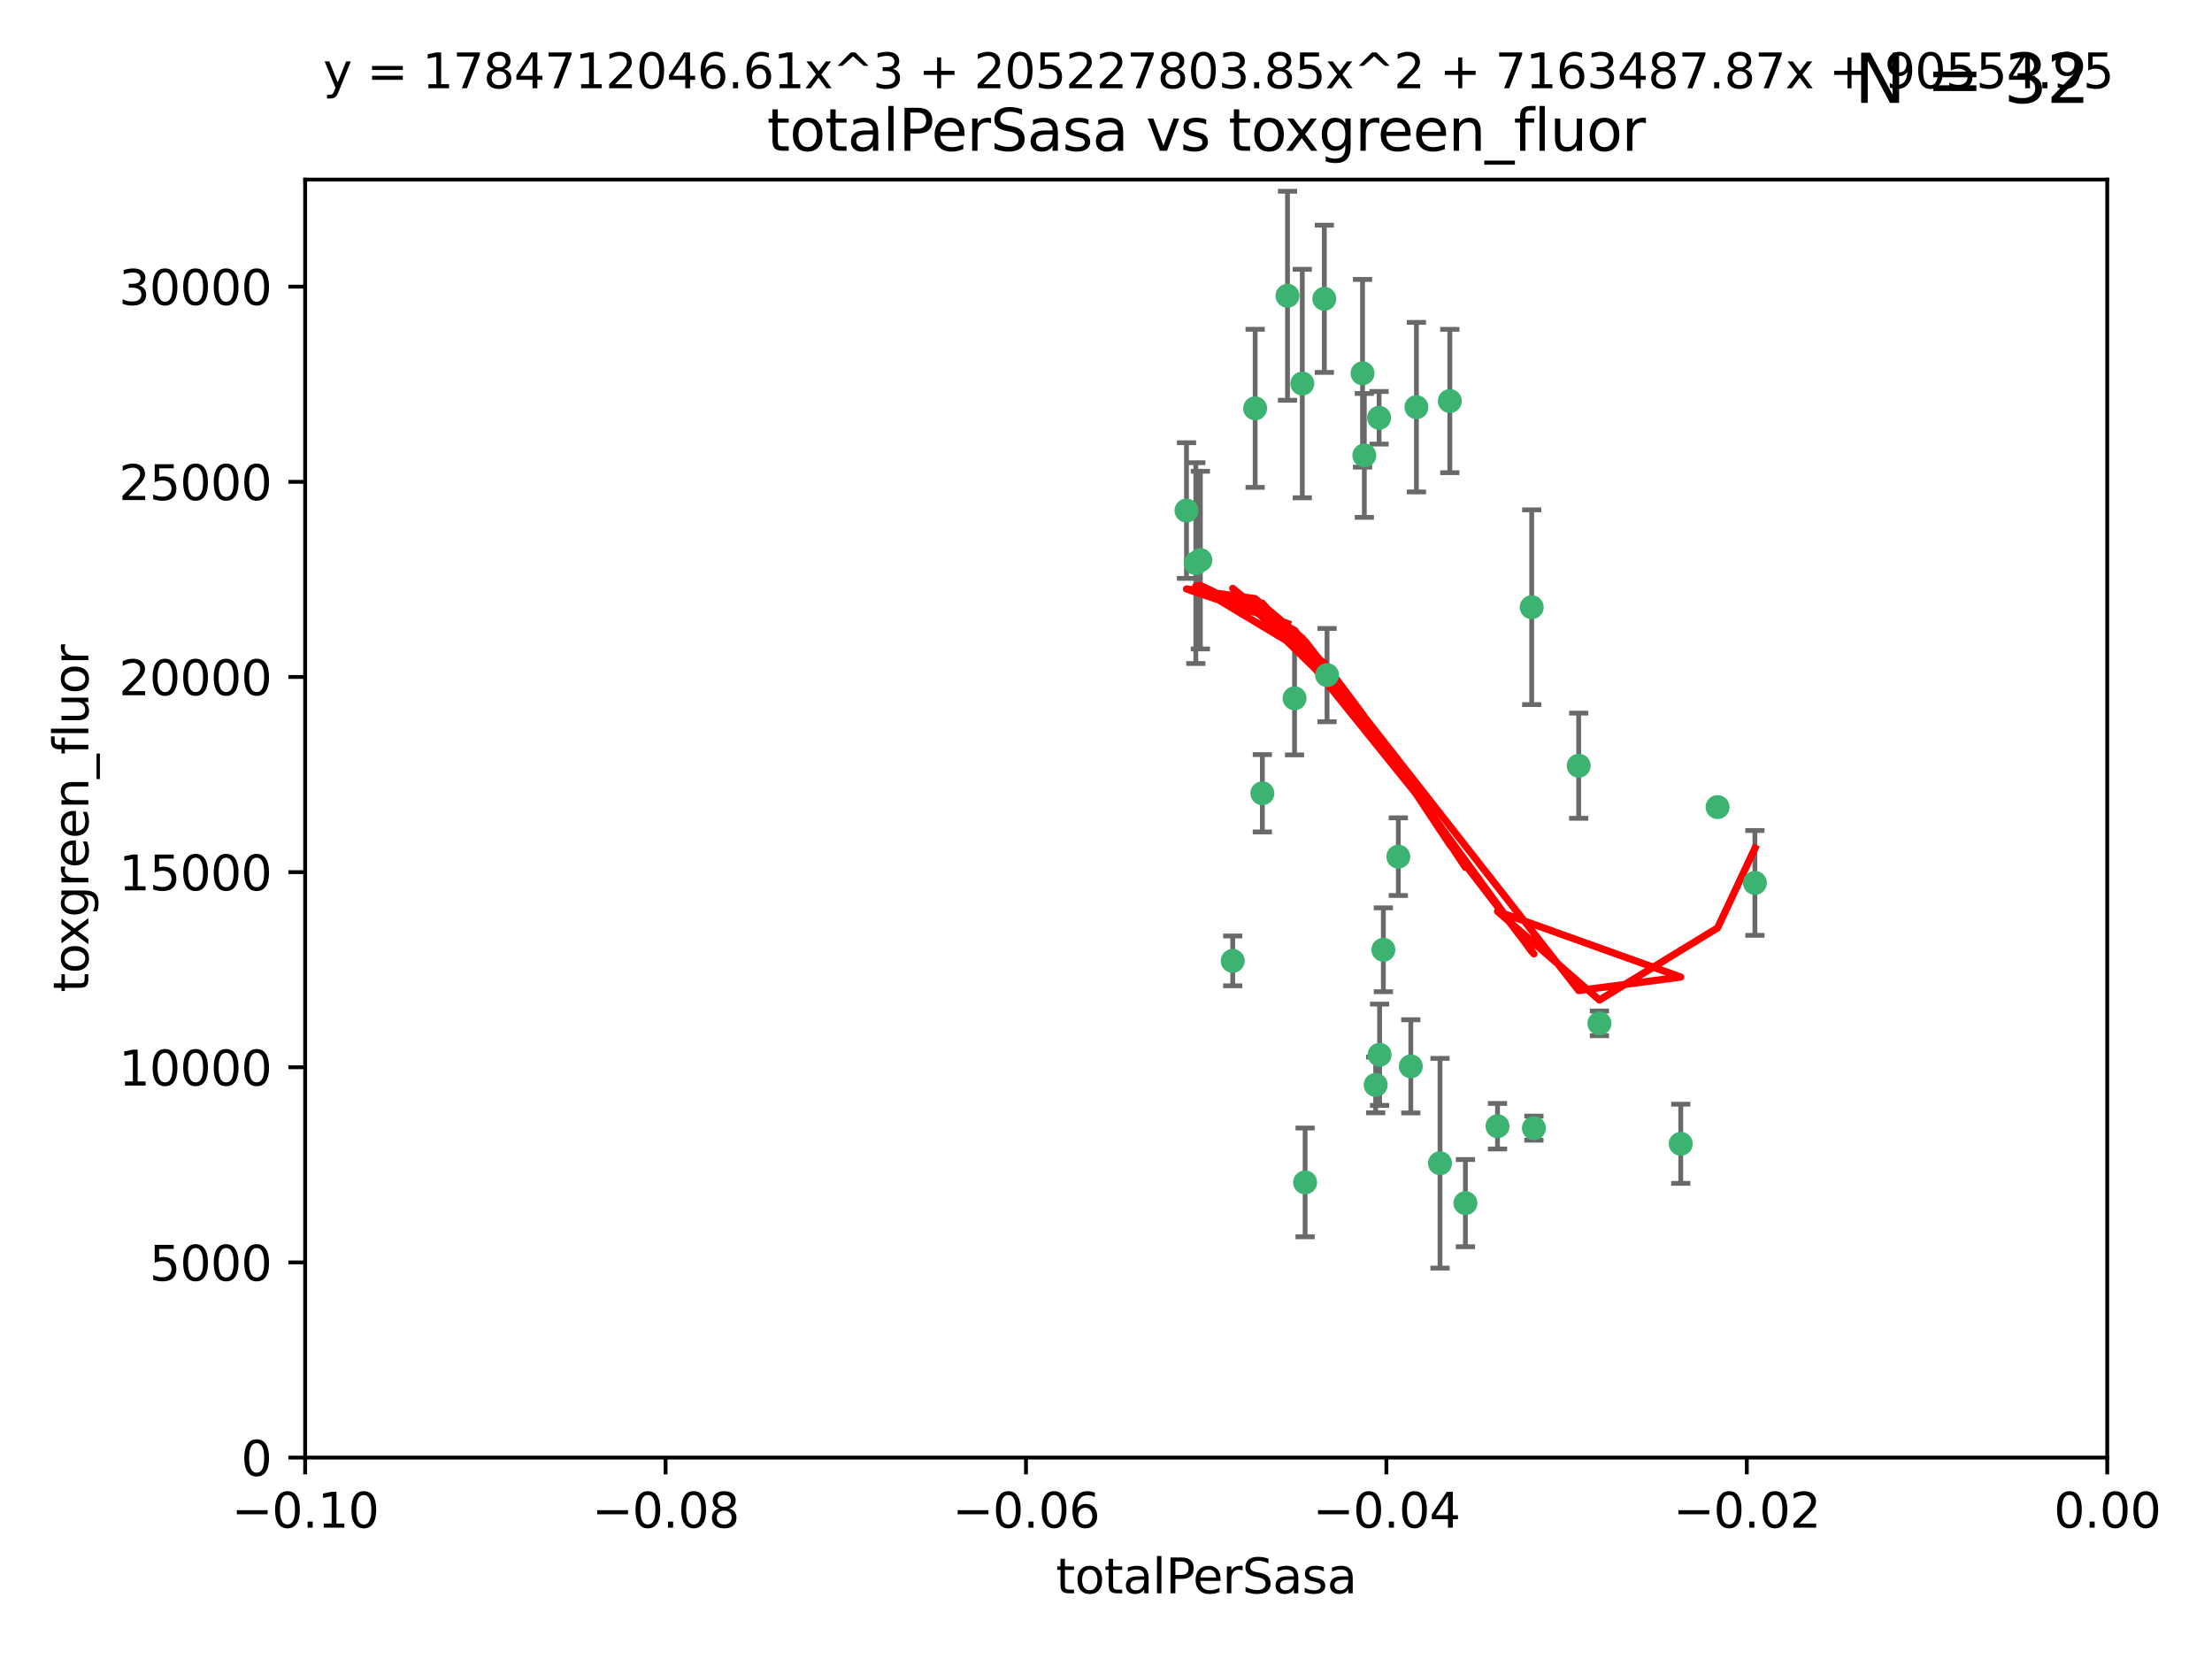 <?xml version="1.0" encoding="utf-8" standalone="no"?>
<!DOCTYPE svg PUBLIC "-//W3C//DTD SVG 1.1//EN"
  "http://www.w3.org/Graphics/SVG/1.1/DTD/svg11.dtd">
<svg xmlns:xlink="http://www.w3.org/1999/xlink" width="460.8pt" height="345.6pt" viewBox="0 0 460.8 345.6" xmlns="http://www.w3.org/2000/svg" version="1.1">
 <defs>
  <style type="text/css">*{stroke-linejoin: round; stroke-linecap: butt}</style>
 </defs>
 <g id="figure_1">
  <g id="patch_1">
   <path d="M 0 345.6 
L 460.8 345.6 
L 460.8 0 
L 0 0 
z
" style="fill: #ffffff"/>
  </g>
  <g id="axes_1">
   <g id="patch_2">
    <path d="M 63.571 303.64 
L 438.975 303.64 
L 438.975 37.411 
L 63.571 37.411 
z
" style="fill: #ffffff"/>
   </g>
   <g id="PathCollection_1">
    <defs>
     <path id="mb94753a173" d="M 0 1.118 
C 0.297 1.118 0.581 1 0.791 0.791 
C 1 0.581 1.118 0.297 1.118 0 
C 1.118 -0.297 1 -0.581 0.791 -0.791 
C 0.581 -1 0.297 -1.118 0 -1.118 
C -0.297 -1.118 -0.581 -1 -0.791 -0.791 
C -1 -0.581 -1.118 -0.297 -1.118 0 
C -1.118 0.297 -1 0.581 -0.791 0.791 
C -0.581 1 -0.297 1.118 0 1.118 
z
" style="stroke: #3cb371"/>
    </defs>
    <g clip-path="url(#pbdf2eff2fc)">
     <use xlink:href="#mb94753a173" x="268.211" y="61.614" style="fill: #3cb371; stroke: #3cb371"/>
     <use xlink:href="#mb94753a173" x="247.169" y="106.358" style="fill: #3cb371; stroke: #3cb371"/>
     <use xlink:href="#mb94753a173" x="261.471" y="85.062" style="fill: #3cb371; stroke: #3cb371"/>
     <use xlink:href="#mb94753a173" x="271.293" y="79.9" style="fill: #3cb371; stroke: #3cb371"/>
     <use xlink:href="#mb94753a173" x="287.291" y="87.031" style="fill: #3cb371; stroke: #3cb371"/>
     <use xlink:href="#mb94753a173" x="269.679" y="145.468" style="fill: #3cb371; stroke: #3cb371"/>
     <use xlink:href="#mb94753a173" x="250.06" y="116.682" style="fill: #3cb371; stroke: #3cb371"/>
     <use xlink:href="#mb94753a173" x="249.114" y="117.306" style="fill: #3cb371; stroke: #3cb371"/>
     <use xlink:href="#mb94753a173" x="275.882" y="62.244" style="fill: #3cb371; stroke: #3cb371"/>
     <use xlink:href="#mb94753a173" x="256.797" y="200.168" style="fill: #3cb371; stroke: #3cb371"/>
     <use xlink:href="#mb94753a173" x="284.216" y="94.872" style="fill: #3cb371; stroke: #3cb371"/>
     <use xlink:href="#mb94753a173" x="276.45" y="140.634" style="fill: #3cb371; stroke: #3cb371"/>
     <use xlink:href="#mb94753a173" x="283.843" y="77.763" style="fill: #3cb371; stroke: #3cb371"/>
     <use xlink:href="#mb94753a173" x="262.972" y="165.251" style="fill: #3cb371; stroke: #3cb371"/>
     <use xlink:href="#mb94753a173" x="295.068" y="84.817" style="fill: #3cb371; stroke: #3cb371"/>
     <use xlink:href="#mb94753a173" x="287.396" y="219.726" style="fill: #3cb371; stroke: #3cb371"/>
     <use xlink:href="#mb94753a173" x="302.023" y="83.54" style="fill: #3cb371; stroke: #3cb371"/>
     <use xlink:href="#mb94753a173" x="319.539" y="235.012" style="fill: #3cb371; stroke: #3cb371"/>
     <use xlink:href="#mb94753a173" x="299.98" y="242.324" style="fill: #3cb371; stroke: #3cb371"/>
     <use xlink:href="#mb94753a173" x="286.58" y="226.007" style="fill: #3cb371; stroke: #3cb371"/>
     <use xlink:href="#mb94753a173" x="288.179" y="197.854" style="fill: #3cb371; stroke: #3cb371"/>
     <use xlink:href="#mb94753a173" x="305.272" y="250.635" style="fill: #3cb371; stroke: #3cb371"/>
     <use xlink:href="#mb94753a173" x="291.296" y="178.461" style="fill: #3cb371; stroke: #3cb371"/>
     <use xlink:href="#mb94753a173" x="293.898" y="222.137" style="fill: #3cb371; stroke: #3cb371"/>
     <use xlink:href="#mb94753a173" x="319.083" y="126.494" style="fill: #3cb371; stroke: #3cb371"/>
     <use xlink:href="#mb94753a173" x="271.88" y="246.318" style="fill: #3cb371; stroke: #3cb371"/>
     <use xlink:href="#mb94753a173" x="328.873" y="159.514" style="fill: #3cb371; stroke: #3cb371"/>
     <use xlink:href="#mb94753a173" x="350.131" y="238.271" style="fill: #3cb371; stroke: #3cb371"/>
     <use xlink:href="#mb94753a173" x="311.961" y="234.61" style="fill: #3cb371; stroke: #3cb371"/>
     <use xlink:href="#mb94753a173" x="333.19" y="213.19" style="fill: #3cb371; stroke: #3cb371"/>
     <use xlink:href="#mb94753a173" x="357.802" y="168.134" style="fill: #3cb371; stroke: #3cb371"/>
     <use xlink:href="#mb94753a173" x="365.579" y="183.926" style="fill: #3cb371; stroke: #3cb371"/>
    </g>
   </g>
   <g id="matplotlib.axis_1">
    <g id="xtick_1">
     <g id="line2d_1">
      <defs>
       <path id="m5f854ae707" d="M 0 0 
L 0 3.5 
" style="stroke: #000000; stroke-width: 0.8"/>
      </defs>
      <g>
       <use xlink:href="#m5f854ae707" x="63.571" y="303.64" style="stroke: #000000; stroke-width: 0.8"/>
      </g>
     </g>
     <g id="text_1">
      <!-- −0.10 -->
      <g transform="translate(48.249 318.238)scale(0.1 -0.1)">
       <defs>
        <path id="DejaVuSans-2212" d="M 678 2272 
L 4684 2272 
L 4684 1741 
L 678 1741 
L 678 2272 
z
" transform="scale(0.016)"/>
        <path id="DejaVuSans-30" d="M 2034 4250 
Q 1547 4250 1301 3770 
Q 1056 3291 1056 2328 
Q 1056 1369 1301 889 
Q 1547 409 2034 409 
Q 2525 409 2770 889 
Q 3016 1369 3016 2328 
Q 3016 3291 2770 3770 
Q 2525 4250 2034 4250 
z
M 2034 4750 
Q 2819 4750 3233 4129 
Q 3647 3509 3647 2328 
Q 3647 1150 3233 529 
Q 2819 -91 2034 -91 
Q 1250 -91 836 529 
Q 422 1150 422 2328 
Q 422 3509 836 4129 
Q 1250 4750 2034 4750 
z
" transform="scale(0.016)"/>
        <path id="DejaVuSans-2e" d="M 684 794 
L 1344 794 
L 1344 0 
L 684 0 
L 684 794 
z
" transform="scale(0.016)"/>
        <path id="DejaVuSans-31" d="M 794 531 
L 1825 531 
L 1825 4091 
L 703 3866 
L 703 4441 
L 1819 4666 
L 2450 4666 
L 2450 531 
L 3481 531 
L 3481 0 
L 794 0 
L 794 531 
z
" transform="scale(0.016)"/>
       </defs>
       <use xlink:href="#DejaVuSans-2212"/>
       <use xlink:href="#DejaVuSans-30" x="83.789"/>
       <use xlink:href="#DejaVuSans-2e" x="147.412"/>
       <use xlink:href="#DejaVuSans-31" x="179.199"/>
       <use xlink:href="#DejaVuSans-30" x="242.822"/>
      </g>
     </g>
    </g>
    <g id="xtick_2">
     <g id="line2d_2">
      <g>
       <use xlink:href="#m5f854ae707" x="138.652" y="303.64" style="stroke: #000000; stroke-width: 0.8"/>
      </g>
     </g>
     <g id="text_2">
      <!-- −0.08 -->
      <g transform="translate(123.329 318.238)scale(0.1 -0.1)">
       <defs>
        <path id="DejaVuSans-38" d="M 2034 2216 
Q 1584 2216 1326 1975 
Q 1069 1734 1069 1313 
Q 1069 891 1326 650 
Q 1584 409 2034 409 
Q 2484 409 2743 651 
Q 3003 894 3003 1313 
Q 3003 1734 2745 1975 
Q 2488 2216 2034 2216 
z
M 1403 2484 
Q 997 2584 770 2862 
Q 544 3141 544 3541 
Q 544 4100 942 4425 
Q 1341 4750 2034 4750 
Q 2731 4750 3128 4425 
Q 3525 4100 3525 3541 
Q 3525 3141 3298 2862 
Q 3072 2584 2669 2484 
Q 3125 2378 3379 2068 
Q 3634 1759 3634 1313 
Q 3634 634 3220 271 
Q 2806 -91 2034 -91 
Q 1263 -91 848 271 
Q 434 634 434 1313 
Q 434 1759 690 2068 
Q 947 2378 1403 2484 
z
M 1172 3481 
Q 1172 3119 1398 2916 
Q 1625 2713 2034 2713 
Q 2441 2713 2670 2916 
Q 2900 3119 2900 3481 
Q 2900 3844 2670 4047 
Q 2441 4250 2034 4250 
Q 1625 4250 1398 4047 
Q 1172 3844 1172 3481 
z
" transform="scale(0.016)"/>
       </defs>
       <use xlink:href="#DejaVuSans-2212"/>
       <use xlink:href="#DejaVuSans-30" x="83.789"/>
       <use xlink:href="#DejaVuSans-2e" x="147.412"/>
       <use xlink:href="#DejaVuSans-30" x="179.199"/>
       <use xlink:href="#DejaVuSans-38" x="242.822"/>
      </g>
     </g>
    </g>
    <g id="xtick_3">
     <g id="line2d_3">
      <g>
       <use xlink:href="#m5f854ae707" x="213.733" y="303.64" style="stroke: #000000; stroke-width: 0.8"/>
      </g>
     </g>
     <g id="text_3">
      <!-- −0.06 -->
      <g transform="translate(198.41 318.238)scale(0.1 -0.1)">
       <defs>
        <path id="DejaVuSans-36" d="M 2113 2584 
Q 1688 2584 1439 2293 
Q 1191 2003 1191 1497 
Q 1191 994 1439 701 
Q 1688 409 2113 409 
Q 2538 409 2786 701 
Q 3034 994 3034 1497 
Q 3034 2003 2786 2293 
Q 2538 2584 2113 2584 
z
M 3366 4563 
L 3366 3988 
Q 3128 4100 2886 4159 
Q 2644 4219 2406 4219 
Q 1781 4219 1451 3797 
Q 1122 3375 1075 2522 
Q 1259 2794 1537 2939 
Q 1816 3084 2150 3084 
Q 2853 3084 3261 2657 
Q 3669 2231 3669 1497 
Q 3669 778 3244 343 
Q 2819 -91 2113 -91 
Q 1303 -91 875 529 
Q 447 1150 447 2328 
Q 447 3434 972 4092 
Q 1497 4750 2381 4750 
Q 2619 4750 2861 4703 
Q 3103 4656 3366 4563 
z
" transform="scale(0.016)"/>
       </defs>
       <use xlink:href="#DejaVuSans-2212"/>
       <use xlink:href="#DejaVuSans-30" x="83.789"/>
       <use xlink:href="#DejaVuSans-2e" x="147.412"/>
       <use xlink:href="#DejaVuSans-30" x="179.199"/>
       <use xlink:href="#DejaVuSans-36" x="242.822"/>
      </g>
     </g>
    </g>
    <g id="xtick_4">
     <g id="line2d_4">
      <g>
       <use xlink:href="#m5f854ae707" x="288.813" y="303.64" style="stroke: #000000; stroke-width: 0.8"/>
      </g>
     </g>
     <g id="text_4">
      <!-- −0.04 -->
      <g transform="translate(273.491 318.238)scale(0.1 -0.1)">
       <defs>
        <path id="DejaVuSans-34" d="M 2419 4116 
L 825 1625 
L 2419 1625 
L 2419 4116 
z
M 2253 4666 
L 3047 4666 
L 3047 1625 
L 3713 1625 
L 3713 1100 
L 3047 1100 
L 3047 0 
L 2419 0 
L 2419 1100 
L 313 1100 
L 313 1709 
L 2253 4666 
z
" transform="scale(0.016)"/>
       </defs>
       <use xlink:href="#DejaVuSans-2212"/>
       <use xlink:href="#DejaVuSans-30" x="83.789"/>
       <use xlink:href="#DejaVuSans-2e" x="147.412"/>
       <use xlink:href="#DejaVuSans-30" x="179.199"/>
       <use xlink:href="#DejaVuSans-34" x="242.822"/>
      </g>
     </g>
    </g>
    <g id="xtick_5">
     <g id="line2d_5">
      <g>
       <use xlink:href="#m5f854ae707" x="363.894" y="303.64" style="stroke: #000000; stroke-width: 0.8"/>
      </g>
     </g>
     <g id="text_5">
      <!-- −0.02 -->
      <g transform="translate(348.572 318.238)scale(0.1 -0.1)">
       <defs>
        <path id="DejaVuSans-32" d="M 1228 531 
L 3431 531 
L 3431 0 
L 469 0 
L 469 531 
Q 828 903 1448 1529 
Q 2069 2156 2228 2338 
Q 2531 2678 2651 2914 
Q 2772 3150 2772 3378 
Q 2772 3750 2511 3984 
Q 2250 4219 1831 4219 
Q 1534 4219 1204 4116 
Q 875 4013 500 3803 
L 500 4441 
Q 881 4594 1212 4672 
Q 1544 4750 1819 4750 
Q 2544 4750 2975 4387 
Q 3406 4025 3406 3419 
Q 3406 3131 3298 2873 
Q 3191 2616 2906 2266 
Q 2828 2175 2409 1742 
Q 1991 1309 1228 531 
z
" transform="scale(0.016)"/>
       </defs>
       <use xlink:href="#DejaVuSans-2212"/>
       <use xlink:href="#DejaVuSans-30" x="83.789"/>
       <use xlink:href="#DejaVuSans-2e" x="147.412"/>
       <use xlink:href="#DejaVuSans-30" x="179.199"/>
       <use xlink:href="#DejaVuSans-32" x="242.822"/>
      </g>
     </g>
    </g>
    <g id="xtick_6">
     <g id="line2d_6">
      <g>
       <use xlink:href="#m5f854ae707" x="438.975" y="303.64" style="stroke: #000000; stroke-width: 0.8"/>
      </g>
     </g>
     <g id="text_6">
      <!-- 0.00 -->
      <g transform="translate(427.842 318.238)scale(0.1 -0.1)">
       <use xlink:href="#DejaVuSans-30"/>
       <use xlink:href="#DejaVuSans-2e" x="63.623"/>
       <use xlink:href="#DejaVuSans-30" x="95.41"/>
       <use xlink:href="#DejaVuSans-30" x="159.033"/>
      </g>
     </g>
    </g>
    <g id="text_7">
     <!-- totalPerSasa -->
     <g transform="translate(219.968 331.917)scale(0.1 -0.1)">
      <defs>
       <path id="DejaVuSans-74" d="M 1172 4494 
L 1172 3500 
L 2356 3500 
L 2356 3053 
L 1172 3053 
L 1172 1153 
Q 1172 725 1289 603 
Q 1406 481 1766 481 
L 2356 481 
L 2356 0 
L 1766 0 
Q 1100 0 847 248 
Q 594 497 594 1153 
L 594 3053 
L 172 3053 
L 172 3500 
L 594 3500 
L 594 4494 
L 1172 4494 
z
" transform="scale(0.016)"/>
       <path id="DejaVuSans-6f" d="M 1959 3097 
Q 1497 3097 1228 2736 
Q 959 2375 959 1747 
Q 959 1119 1226 758 
Q 1494 397 1959 397 
Q 2419 397 2687 759 
Q 2956 1122 2956 1747 
Q 2956 2369 2687 2733 
Q 2419 3097 1959 3097 
z
M 1959 3584 
Q 2709 3584 3137 3096 
Q 3566 2609 3566 1747 
Q 3566 888 3137 398 
Q 2709 -91 1959 -91 
Q 1206 -91 779 398 
Q 353 888 353 1747 
Q 353 2609 779 3096 
Q 1206 3584 1959 3584 
z
" transform="scale(0.016)"/>
       <path id="DejaVuSans-61" d="M 2194 1759 
Q 1497 1759 1228 1600 
Q 959 1441 959 1056 
Q 959 750 1161 570 
Q 1363 391 1709 391 
Q 2188 391 2477 730 
Q 2766 1069 2766 1631 
L 2766 1759 
L 2194 1759 
z
M 3341 1997 
L 3341 0 
L 2766 0 
L 2766 531 
Q 2569 213 2275 61 
Q 1981 -91 1556 -91 
Q 1019 -91 701 211 
Q 384 513 384 1019 
Q 384 1609 779 1909 
Q 1175 2209 1959 2209 
L 2766 2209 
L 2766 2266 
Q 2766 2663 2505 2880 
Q 2244 3097 1772 3097 
Q 1472 3097 1187 3025 
Q 903 2953 641 2809 
L 641 3341 
Q 956 3463 1253 3523 
Q 1550 3584 1831 3584 
Q 2591 3584 2966 3190 
Q 3341 2797 3341 1997 
z
" transform="scale(0.016)"/>
       <path id="DejaVuSans-6c" d="M 603 4863 
L 1178 4863 
L 1178 0 
L 603 0 
L 603 4863 
z
" transform="scale(0.016)"/>
       <path id="DejaVuSans-50" d="M 1259 4147 
L 1259 2394 
L 2053 2394 
Q 2494 2394 2734 2622 
Q 2975 2850 2975 3272 
Q 2975 3691 2734 3919 
Q 2494 4147 2053 4147 
L 1259 4147 
z
M 628 4666 
L 2053 4666 
Q 2838 4666 3239 4311 
Q 3641 3956 3641 3272 
Q 3641 2581 3239 2228 
Q 2838 1875 2053 1875 
L 1259 1875 
L 1259 0 
L 628 0 
L 628 4666 
z
" transform="scale(0.016)"/>
       <path id="DejaVuSans-65" d="M 3597 1894 
L 3597 1613 
L 953 1613 
Q 991 1019 1311 708 
Q 1631 397 2203 397 
Q 2534 397 2845 478 
Q 3156 559 3463 722 
L 3463 178 
Q 3153 47 2828 -22 
Q 2503 -91 2169 -91 
Q 1331 -91 842 396 
Q 353 884 353 1716 
Q 353 2575 817 3079 
Q 1281 3584 2069 3584 
Q 2775 3584 3186 3129 
Q 3597 2675 3597 1894 
z
M 3022 2063 
Q 3016 2534 2758 2815 
Q 2500 3097 2075 3097 
Q 1594 3097 1305 2825 
Q 1016 2553 972 2059 
L 3022 2063 
z
" transform="scale(0.016)"/>
       <path id="DejaVuSans-72" d="M 2631 2963 
Q 2534 3019 2420 3045 
Q 2306 3072 2169 3072 
Q 1681 3072 1420 2755 
Q 1159 2438 1159 1844 
L 1159 0 
L 581 0 
L 581 3500 
L 1159 3500 
L 1159 2956 
Q 1341 3275 1631 3429 
Q 1922 3584 2338 3584 
Q 2397 3584 2469 3576 
Q 2541 3569 2628 3553 
L 2631 2963 
z
" transform="scale(0.016)"/>
       <path id="DejaVuSans-53" d="M 3425 4513 
L 3425 3897 
Q 3066 4069 2747 4153 
Q 2428 4238 2131 4238 
Q 1616 4238 1336 4038 
Q 1056 3838 1056 3469 
Q 1056 3159 1242 3001 
Q 1428 2844 1947 2747 
L 2328 2669 
Q 3034 2534 3370 2195 
Q 3706 1856 3706 1288 
Q 3706 609 3251 259 
Q 2797 -91 1919 -91 
Q 1588 -91 1214 -16 
Q 841 59 441 206 
L 441 856 
Q 825 641 1194 531 
Q 1563 422 1919 422 
Q 2459 422 2753 634 
Q 3047 847 3047 1241 
Q 3047 1584 2836 1778 
Q 2625 1972 2144 2069 
L 1759 2144 
Q 1053 2284 737 2584 
Q 422 2884 422 3419 
Q 422 4038 858 4394 
Q 1294 4750 2059 4750 
Q 2388 4750 2728 4690 
Q 3069 4631 3425 4513 
z
" transform="scale(0.016)"/>
       <path id="DejaVuSans-73" d="M 2834 3397 
L 2834 2853 
Q 2591 2978 2328 3040 
Q 2066 3103 1784 3103 
Q 1356 3103 1142 2972 
Q 928 2841 928 2578 
Q 928 2378 1081 2264 
Q 1234 2150 1697 2047 
L 1894 2003 
Q 2506 1872 2764 1633 
Q 3022 1394 3022 966 
Q 3022 478 2636 193 
Q 2250 -91 1575 -91 
Q 1294 -91 989 -36 
Q 684 19 347 128 
L 347 722 
Q 666 556 975 473 
Q 1284 391 1588 391 
Q 1994 391 2212 530 
Q 2431 669 2431 922 
Q 2431 1156 2273 1281 
Q 2116 1406 1581 1522 
L 1381 1569 
Q 847 1681 609 1914 
Q 372 2147 372 2553 
Q 372 3047 722 3315 
Q 1072 3584 1716 3584 
Q 2034 3584 2315 3537 
Q 2597 3491 2834 3397 
z
" transform="scale(0.016)"/>
      </defs>
      <use xlink:href="#DejaVuSans-74"/>
      <use xlink:href="#DejaVuSans-6f" x="39.209"/>
      <use xlink:href="#DejaVuSans-74" x="100.391"/>
      <use xlink:href="#DejaVuSans-61" x="139.6"/>
      <use xlink:href="#DejaVuSans-6c" x="200.879"/>
      <use xlink:href="#DejaVuSans-50" x="228.662"/>
      <use xlink:href="#DejaVuSans-65" x="285.34"/>
      <use xlink:href="#DejaVuSans-72" x="346.863"/>
      <use xlink:href="#DejaVuSans-53" x="387.977"/>
      <use xlink:href="#DejaVuSans-61" x="451.453"/>
      <use xlink:href="#DejaVuSans-73" x="512.732"/>
      <use xlink:href="#DejaVuSans-61" x="564.832"/>
     </g>
    </g>
   </g>
   <g id="matplotlib.axis_2">
    <g id="ytick_1">
     <g id="line2d_7">
      <defs>
       <path id="ma32c4e0f69" d="M 0 0 
L -3.5 0 
" style="stroke: #000000; stroke-width: 0.8"/>
      </defs>
      <g>
       <use xlink:href="#ma32c4e0f69" x="63.571" y="303.64" style="stroke: #000000; stroke-width: 0.8"/>
      </g>
     </g>
     <g id="text_8">
      <!-- 0 -->
      <g transform="translate(50.209 307.439)scale(0.1 -0.1)">
       <use xlink:href="#DejaVuSans-30"/>
      </g>
     </g>
    </g>
    <g id="ytick_2">
     <g id="line2d_8">
      <g>
       <use xlink:href="#ma32c4e0f69" x="63.571" y="262.986" style="stroke: #000000; stroke-width: 0.8"/>
      </g>
     </g>
     <g id="text_9">
      <!-- 5000 -->
      <g transform="translate(31.121 266.786)scale(0.1 -0.1)">
       <defs>
        <path id="DejaVuSans-35" d="M 691 4666 
L 3169 4666 
L 3169 4134 
L 1269 4134 
L 1269 2991 
Q 1406 3038 1543 3061 
Q 1681 3084 1819 3084 
Q 2600 3084 3056 2656 
Q 3513 2228 3513 1497 
Q 3513 744 3044 326 
Q 2575 -91 1722 -91 
Q 1428 -91 1123 -41 
Q 819 9 494 109 
L 494 744 
Q 775 591 1075 516 
Q 1375 441 1709 441 
Q 2250 441 2565 725 
Q 2881 1009 2881 1497 
Q 2881 1984 2565 2268 
Q 2250 2553 1709 2553 
Q 1456 2553 1204 2497 
Q 953 2441 691 2322 
L 691 4666 
z
" transform="scale(0.016)"/>
       </defs>
       <use xlink:href="#DejaVuSans-35"/>
       <use xlink:href="#DejaVuSans-30" x="63.623"/>
       <use xlink:href="#DejaVuSans-30" x="127.246"/>
       <use xlink:href="#DejaVuSans-30" x="190.869"/>
      </g>
     </g>
    </g>
    <g id="ytick_3">
     <g id="line2d_9">
      <g>
       <use xlink:href="#ma32c4e0f69" x="63.571" y="222.333" style="stroke: #000000; stroke-width: 0.8"/>
      </g>
     </g>
     <g id="text_10">
      <!-- 10000 -->
      <g transform="translate(24.759 226.132)scale(0.1 -0.1)">
       <use xlink:href="#DejaVuSans-31"/>
       <use xlink:href="#DejaVuSans-30" x="63.623"/>
       <use xlink:href="#DejaVuSans-30" x="127.246"/>
       <use xlink:href="#DejaVuSans-30" x="190.869"/>
       <use xlink:href="#DejaVuSans-30" x="254.492"/>
      </g>
     </g>
    </g>
    <g id="ytick_4">
     <g id="line2d_10">
      <g>
       <use xlink:href="#ma32c4e0f69" x="63.571" y="181.679" style="stroke: #000000; stroke-width: 0.8"/>
      </g>
     </g>
     <g id="text_11">
      <!-- 15000 -->
      <g transform="translate(24.759 185.478)scale(0.1 -0.1)">
       <use xlink:href="#DejaVuSans-31"/>
       <use xlink:href="#DejaVuSans-35" x="63.623"/>
       <use xlink:href="#DejaVuSans-30" x="127.246"/>
       <use xlink:href="#DejaVuSans-30" x="190.869"/>
       <use xlink:href="#DejaVuSans-30" x="254.492"/>
      </g>
     </g>
    </g>
    <g id="ytick_5">
     <g id="line2d_11">
      <g>
       <use xlink:href="#ma32c4e0f69" x="63.571" y="141.026" style="stroke: #000000; stroke-width: 0.8"/>
      </g>
     </g>
     <g id="text_12">
      <!-- 20000 -->
      <g transform="translate(24.759 144.825)scale(0.1 -0.1)">
       <use xlink:href="#DejaVuSans-32"/>
       <use xlink:href="#DejaVuSans-30" x="63.623"/>
       <use xlink:href="#DejaVuSans-30" x="127.246"/>
       <use xlink:href="#DejaVuSans-30" x="190.869"/>
       <use xlink:href="#DejaVuSans-30" x="254.492"/>
      </g>
     </g>
    </g>
    <g id="ytick_6">
     <g id="line2d_12">
      <g>
       <use xlink:href="#ma32c4e0f69" x="63.571" y="100.372" style="stroke: #000000; stroke-width: 0.8"/>
      </g>
     </g>
     <g id="text_13">
      <!-- 25000 -->
      <g transform="translate(24.759 104.171)scale(0.1 -0.1)">
       <use xlink:href="#DejaVuSans-32"/>
       <use xlink:href="#DejaVuSans-35" x="63.623"/>
       <use xlink:href="#DejaVuSans-30" x="127.246"/>
       <use xlink:href="#DejaVuSans-30" x="190.869"/>
       <use xlink:href="#DejaVuSans-30" x="254.492"/>
      </g>
     </g>
    </g>
    <g id="ytick_7">
     <g id="line2d_13">
      <g>
       <use xlink:href="#ma32c4e0f69" x="63.571" y="59.718" style="stroke: #000000; stroke-width: 0.8"/>
      </g>
     </g>
     <g id="text_14">
      <!-- 30000 -->
      <g transform="translate(24.759 63.518)scale(0.1 -0.1)">
       <defs>
        <path id="DejaVuSans-33" d="M 2597 2516 
Q 3050 2419 3304 2112 
Q 3559 1806 3559 1356 
Q 3559 666 3084 287 
Q 2609 -91 1734 -91 
Q 1441 -91 1130 -33 
Q 819 25 488 141 
L 488 750 
Q 750 597 1062 519 
Q 1375 441 1716 441 
Q 2309 441 2620 675 
Q 2931 909 2931 1356 
Q 2931 1769 2642 2001 
Q 2353 2234 1838 2234 
L 1294 2234 
L 1294 2753 
L 1863 2753 
Q 2328 2753 2575 2939 
Q 2822 3125 2822 3475 
Q 2822 3834 2567 4026 
Q 2313 4219 1838 4219 
Q 1578 4219 1281 4162 
Q 984 4106 628 3988 
L 628 4550 
Q 988 4650 1302 4700 
Q 1616 4750 1894 4750 
Q 2613 4750 3031 4423 
Q 3450 4097 3450 3541 
Q 3450 3153 3228 2886 
Q 3006 2619 2597 2516 
z
" transform="scale(0.016)"/>
       </defs>
       <use xlink:href="#DejaVuSans-33"/>
       <use xlink:href="#DejaVuSans-30" x="63.623"/>
       <use xlink:href="#DejaVuSans-30" x="127.246"/>
       <use xlink:href="#DejaVuSans-30" x="190.869"/>
       <use xlink:href="#DejaVuSans-30" x="254.492"/>
      </g>
     </g>
    </g>
    <g id="text_15">
     <!-- toxgreen_fluor -->
     <g transform="translate(18.401 206.72)rotate(-90)scale(0.1 -0.1)">
      <defs>
       <path id="DejaVuSans-78" d="M 3513 3500 
L 2247 1797 
L 3578 0 
L 2900 0 
L 1881 1375 
L 863 0 
L 184 0 
L 1544 1831 
L 300 3500 
L 978 3500 
L 1906 2253 
L 2834 3500 
L 3513 3500 
z
" transform="scale(0.016)"/>
       <path id="DejaVuSans-67" d="M 2906 1791 
Q 2906 2416 2648 2759 
Q 2391 3103 1925 3103 
Q 1463 3103 1205 2759 
Q 947 2416 947 1791 
Q 947 1169 1205 825 
Q 1463 481 1925 481 
Q 2391 481 2648 825 
Q 2906 1169 2906 1791 
z
M 3481 434 
Q 3481 -459 3084 -895 
Q 2688 -1331 1869 -1331 
Q 1566 -1331 1297 -1286 
Q 1028 -1241 775 -1147 
L 775 -588 
Q 1028 -725 1275 -790 
Q 1522 -856 1778 -856 
Q 2344 -856 2625 -561 
Q 2906 -266 2906 331 
L 2906 616 
Q 2728 306 2450 153 
Q 2172 0 1784 0 
Q 1141 0 747 490 
Q 353 981 353 1791 
Q 353 2603 747 3093 
Q 1141 3584 1784 3584 
Q 2172 3584 2450 3431 
Q 2728 3278 2906 2969 
L 2906 3500 
L 3481 3500 
L 3481 434 
z
" transform="scale(0.016)"/>
       <path id="DejaVuSans-6e" d="M 3513 2113 
L 3513 0 
L 2938 0 
L 2938 2094 
Q 2938 2591 2744 2837 
Q 2550 3084 2163 3084 
Q 1697 3084 1428 2787 
Q 1159 2491 1159 1978 
L 1159 0 
L 581 0 
L 581 3500 
L 1159 3500 
L 1159 2956 
Q 1366 3272 1645 3428 
Q 1925 3584 2291 3584 
Q 2894 3584 3203 3211 
Q 3513 2838 3513 2113 
z
" transform="scale(0.016)"/>
       <path id="DejaVuSans-5f" d="M 3263 -1063 
L 3263 -1509 
L -63 -1509 
L -63 -1063 
L 3263 -1063 
z
" transform="scale(0.016)"/>
       <path id="DejaVuSans-66" d="M 2375 4863 
L 2375 4384 
L 1825 4384 
Q 1516 4384 1395 4259 
Q 1275 4134 1275 3809 
L 1275 3500 
L 2222 3500 
L 2222 3053 
L 1275 3053 
L 1275 0 
L 697 0 
L 697 3053 
L 147 3053 
L 147 3500 
L 697 3500 
L 697 3744 
Q 697 4328 969 4595 
Q 1241 4863 1831 4863 
L 2375 4863 
z
" transform="scale(0.016)"/>
       <path id="DejaVuSans-75" d="M 544 1381 
L 544 3500 
L 1119 3500 
L 1119 1403 
Q 1119 906 1312 657 
Q 1506 409 1894 409 
Q 2359 409 2629 706 
Q 2900 1003 2900 1516 
L 2900 3500 
L 3475 3500 
L 3475 0 
L 2900 0 
L 2900 538 
Q 2691 219 2414 64 
Q 2138 -91 1772 -91 
Q 1169 -91 856 284 
Q 544 659 544 1381 
z
M 1991 3584 
L 1991 3584 
z
" transform="scale(0.016)"/>
      </defs>
      <use xlink:href="#DejaVuSans-74"/>
      <use xlink:href="#DejaVuSans-6f" x="39.209"/>
      <use xlink:href="#DejaVuSans-78" x="97.266"/>
      <use xlink:href="#DejaVuSans-67" x="156.445"/>
      <use xlink:href="#DejaVuSans-72" x="219.922"/>
      <use xlink:href="#DejaVuSans-65" x="258.785"/>
      <use xlink:href="#DejaVuSans-65" x="320.309"/>
      <use xlink:href="#DejaVuSans-6e" x="381.832"/>
      <use xlink:href="#DejaVuSans-5f" x="445.211"/>
      <use xlink:href="#DejaVuSans-66" x="495.211"/>
      <use xlink:href="#DejaVuSans-6c" x="530.416"/>
      <use xlink:href="#DejaVuSans-75" x="558.199"/>
      <use xlink:href="#DejaVuSans-6f" x="621.578"/>
      <use xlink:href="#DejaVuSans-72" x="682.76"/>
     </g>
    </g>
   </g>
   <g id="LineCollection_1">
    <path d="M 268.211 83.38 
L 268.211 39.848 
" clip-path="url(#pbdf2eff2fc)" style="fill: none; stroke: #696969"/>
    <path d="M 247.169 120.489 
L 247.169 92.227 
" clip-path="url(#pbdf2eff2fc)" style="fill: none; stroke: #696969"/>
    <path d="M 261.471 101.528 
L 261.471 68.595 
" clip-path="url(#pbdf2eff2fc)" style="fill: none; stroke: #696969"/>
    <path d="M 271.293 103.698 
L 271.293 56.102 
" clip-path="url(#pbdf2eff2fc)" style="fill: none; stroke: #696969"/>
    <path d="M 287.291 92.506 
L 287.291 81.557 
" clip-path="url(#pbdf2eff2fc)" style="fill: none; stroke: #696969"/>
    <path d="M 269.679 157.254 
L 269.679 133.683 
" clip-path="url(#pbdf2eff2fc)" style="fill: none; stroke: #696969"/>
    <path d="M 250.06 135.19 
L 250.06 98.175 
" clip-path="url(#pbdf2eff2fc)" style="fill: none; stroke: #696969"/>
    <path d="M 249.114 138.218 
L 249.114 96.393 
" clip-path="url(#pbdf2eff2fc)" style="fill: none; stroke: #696969"/>
    <path d="M 275.882 77.579 
L 275.882 46.91 
" clip-path="url(#pbdf2eff2fc)" style="fill: none; stroke: #696969"/>
    <path d="M 256.797 205.359 
L 256.797 194.977 
" clip-path="url(#pbdf2eff2fc)" style="fill: none; stroke: #696969"/>
    <path d="M 284.216 107.775 
L 284.216 81.969 
" clip-path="url(#pbdf2eff2fc)" style="fill: none; stroke: #696969"/>
    <path d="M 276.45 150.349 
L 276.45 130.92 
" clip-path="url(#pbdf2eff2fc)" style="fill: none; stroke: #696969"/>
    <path d="M 283.843 97.317 
L 283.843 58.209 
" clip-path="url(#pbdf2eff2fc)" style="fill: none; stroke: #696969"/>
    <path d="M 262.972 173.31 
L 262.972 157.193 
" clip-path="url(#pbdf2eff2fc)" style="fill: none; stroke: #696969"/>
    <path d="M 295.068 102.476 
L 295.068 67.157 
" clip-path="url(#pbdf2eff2fc)" style="fill: none; stroke: #696969"/>
    <path d="M 287.396 230.277 
L 287.396 209.176 
" clip-path="url(#pbdf2eff2fc)" style="fill: none; stroke: #696969"/>
    <path d="M 302.023 98.468 
L 302.023 68.613 
" clip-path="url(#pbdf2eff2fc)" style="fill: none; stroke: #696969"/>
    <path d="M 319.539 237.516 
L 319.539 232.507 
" clip-path="url(#pbdf2eff2fc)" style="fill: none; stroke: #696969"/>
    <path d="M 299.98 264.166 
L 299.98 220.481 
" clip-path="url(#pbdf2eff2fc)" style="fill: none; stroke: #696969"/>
    <path d="M 286.58 231.811 
L 286.58 220.203 
" clip-path="url(#pbdf2eff2fc)" style="fill: none; stroke: #696969"/>
    <path d="M 288.179 206.59 
L 288.179 189.118 
" clip-path="url(#pbdf2eff2fc)" style="fill: none; stroke: #696969"/>
    <path d="M 305.272 259.717 
L 305.272 241.553 
" clip-path="url(#pbdf2eff2fc)" style="fill: none; stroke: #696969"/>
    <path d="M 291.296 186.549 
L 291.296 170.372 
" clip-path="url(#pbdf2eff2fc)" style="fill: none; stroke: #696969"/>
    <path d="M 293.898 231.84 
L 293.898 212.434 
" clip-path="url(#pbdf2eff2fc)" style="fill: none; stroke: #696969"/>
    <path d="M 319.083 146.774 
L 319.083 106.214 
" clip-path="url(#pbdf2eff2fc)" style="fill: none; stroke: #696969"/>
    <path d="M 271.88 257.644 
L 271.88 234.991 
" clip-path="url(#pbdf2eff2fc)" style="fill: none; stroke: #696969"/>
    <path d="M 328.873 170.467 
L 328.873 148.56 
" clip-path="url(#pbdf2eff2fc)" style="fill: none; stroke: #696969"/>
    <path d="M 350.131 246.513 
L 350.131 230.028 
" clip-path="url(#pbdf2eff2fc)" style="fill: none; stroke: #696969"/>
    <path d="M 311.961 239.354 
L 311.961 229.865 
" clip-path="url(#pbdf2eff2fc)" style="fill: none; stroke: #696969"/>
    <path d="M 333.19 215.762 
L 333.19 210.618 
" clip-path="url(#pbdf2eff2fc)" style="fill: none; stroke: #696969"/>
    <path d="M 357.802 168.892 
L 357.802 167.376 
" clip-path="url(#pbdf2eff2fc)" style="fill: none; stroke: #696969"/>
    <path d="M 365.579 194.845 
L 365.579 173.007 
" clip-path="url(#pbdf2eff2fc)" style="fill: none; stroke: #696969"/>
   </g>
   <g id="line2d_14">
    <defs>
     <path id="mc71d59545e" d="M 2 0 
L -2 -0 
" style="stroke: #696969"/>
    </defs>
    <g clip-path="url(#pbdf2eff2fc)">
     <use xlink:href="#mc71d59545e" x="268.211" y="83.38" style="fill: #696969; stroke: #696969"/>
     <use xlink:href="#mc71d59545e" x="247.169" y="120.489" style="fill: #696969; stroke: #696969"/>
     <use xlink:href="#mc71d59545e" x="261.471" y="101.528" style="fill: #696969; stroke: #696969"/>
     <use xlink:href="#mc71d59545e" x="271.293" y="103.698" style="fill: #696969; stroke: #696969"/>
     <use xlink:href="#mc71d59545e" x="287.291" y="92.506" style="fill: #696969; stroke: #696969"/>
     <use xlink:href="#mc71d59545e" x="269.679" y="157.254" style="fill: #696969; stroke: #696969"/>
     <use xlink:href="#mc71d59545e" x="250.06" y="135.19" style="fill: #696969; stroke: #696969"/>
     <use xlink:href="#mc71d59545e" x="249.114" y="138.218" style="fill: #696969; stroke: #696969"/>
     <use xlink:href="#mc71d59545e" x="275.882" y="77.579" style="fill: #696969; stroke: #696969"/>
     <use xlink:href="#mc71d59545e" x="256.797" y="205.359" style="fill: #696969; stroke: #696969"/>
     <use xlink:href="#mc71d59545e" x="284.216" y="107.775" style="fill: #696969; stroke: #696969"/>
     <use xlink:href="#mc71d59545e" x="276.45" y="150.349" style="fill: #696969; stroke: #696969"/>
     <use xlink:href="#mc71d59545e" x="283.843" y="97.317" style="fill: #696969; stroke: #696969"/>
     <use xlink:href="#mc71d59545e" x="262.972" y="173.31" style="fill: #696969; stroke: #696969"/>
     <use xlink:href="#mc71d59545e" x="295.068" y="102.476" style="fill: #696969; stroke: #696969"/>
     <use xlink:href="#mc71d59545e" x="287.396" y="230.277" style="fill: #696969; stroke: #696969"/>
     <use xlink:href="#mc71d59545e" x="302.023" y="98.468" style="fill: #696969; stroke: #696969"/>
     <use xlink:href="#mc71d59545e" x="319.539" y="237.516" style="fill: #696969; stroke: #696969"/>
     <use xlink:href="#mc71d59545e" x="299.98" y="264.166" style="fill: #696969; stroke: #696969"/>
     <use xlink:href="#mc71d59545e" x="286.58" y="231.811" style="fill: #696969; stroke: #696969"/>
     <use xlink:href="#mc71d59545e" x="288.179" y="206.59" style="fill: #696969; stroke: #696969"/>
     <use xlink:href="#mc71d59545e" x="305.272" y="259.717" style="fill: #696969; stroke: #696969"/>
     <use xlink:href="#mc71d59545e" x="291.296" y="186.549" style="fill: #696969; stroke: #696969"/>
     <use xlink:href="#mc71d59545e" x="293.898" y="231.84" style="fill: #696969; stroke: #696969"/>
     <use xlink:href="#mc71d59545e" x="319.083" y="146.774" style="fill: #696969; stroke: #696969"/>
     <use xlink:href="#mc71d59545e" x="271.88" y="257.644" style="fill: #696969; stroke: #696969"/>
     <use xlink:href="#mc71d59545e" x="328.873" y="170.467" style="fill: #696969; stroke: #696969"/>
     <use xlink:href="#mc71d59545e" x="350.131" y="246.513" style="fill: #696969; stroke: #696969"/>
     <use xlink:href="#mc71d59545e" x="311.961" y="239.354" style="fill: #696969; stroke: #696969"/>
     <use xlink:href="#mc71d59545e" x="333.19" y="215.762" style="fill: #696969; stroke: #696969"/>
     <use xlink:href="#mc71d59545e" x="357.802" y="168.892" style="fill: #696969; stroke: #696969"/>
     <use xlink:href="#mc71d59545e" x="365.579" y="194.845" style="fill: #696969; stroke: #696969"/>
    </g>
   </g>
   <g id="line2d_15">
    <g clip-path="url(#pbdf2eff2fc)">
     <use xlink:href="#mc71d59545e" x="268.211" y="39.848" style="fill: #696969; stroke: #696969"/>
     <use xlink:href="#mc71d59545e" x="247.169" y="92.227" style="fill: #696969; stroke: #696969"/>
     <use xlink:href="#mc71d59545e" x="261.471" y="68.595" style="fill: #696969; stroke: #696969"/>
     <use xlink:href="#mc71d59545e" x="271.293" y="56.102" style="fill: #696969; stroke: #696969"/>
     <use xlink:href="#mc71d59545e" x="287.291" y="81.557" style="fill: #696969; stroke: #696969"/>
     <use xlink:href="#mc71d59545e" x="269.679" y="133.683" style="fill: #696969; stroke: #696969"/>
     <use xlink:href="#mc71d59545e" x="250.06" y="98.175" style="fill: #696969; stroke: #696969"/>
     <use xlink:href="#mc71d59545e" x="249.114" y="96.393" style="fill: #696969; stroke: #696969"/>
     <use xlink:href="#mc71d59545e" x="275.882" y="46.91" style="fill: #696969; stroke: #696969"/>
     <use xlink:href="#mc71d59545e" x="256.797" y="194.977" style="fill: #696969; stroke: #696969"/>
     <use xlink:href="#mc71d59545e" x="284.216" y="81.969" style="fill: #696969; stroke: #696969"/>
     <use xlink:href="#mc71d59545e" x="276.45" y="130.92" style="fill: #696969; stroke: #696969"/>
     <use xlink:href="#mc71d59545e" x="283.843" y="58.209" style="fill: #696969; stroke: #696969"/>
     <use xlink:href="#mc71d59545e" x="262.972" y="157.193" style="fill: #696969; stroke: #696969"/>
     <use xlink:href="#mc71d59545e" x="295.068" y="67.157" style="fill: #696969; stroke: #696969"/>
     <use xlink:href="#mc71d59545e" x="287.396" y="209.176" style="fill: #696969; stroke: #696969"/>
     <use xlink:href="#mc71d59545e" x="302.023" y="68.613" style="fill: #696969; stroke: #696969"/>
     <use xlink:href="#mc71d59545e" x="319.539" y="232.507" style="fill: #696969; stroke: #696969"/>
     <use xlink:href="#mc71d59545e" x="299.98" y="220.481" style="fill: #696969; stroke: #696969"/>
     <use xlink:href="#mc71d59545e" x="286.58" y="220.203" style="fill: #696969; stroke: #696969"/>
     <use xlink:href="#mc71d59545e" x="288.179" y="189.118" style="fill: #696969; stroke: #696969"/>
     <use xlink:href="#mc71d59545e" x="305.272" y="241.553" style="fill: #696969; stroke: #696969"/>
     <use xlink:href="#mc71d59545e" x="291.296" y="170.372" style="fill: #696969; stroke: #696969"/>
     <use xlink:href="#mc71d59545e" x="293.898" y="212.434" style="fill: #696969; stroke: #696969"/>
     <use xlink:href="#mc71d59545e" x="319.083" y="106.214" style="fill: #696969; stroke: #696969"/>
     <use xlink:href="#mc71d59545e" x="271.88" y="234.991" style="fill: #696969; stroke: #696969"/>
     <use xlink:href="#mc71d59545e" x="328.873" y="148.56" style="fill: #696969; stroke: #696969"/>
     <use xlink:href="#mc71d59545e" x="350.131" y="230.028" style="fill: #696969; stroke: #696969"/>
     <use xlink:href="#mc71d59545e" x="311.961" y="229.865" style="fill: #696969; stroke: #696969"/>
     <use xlink:href="#mc71d59545e" x="333.19" y="210.618" style="fill: #696969; stroke: #696969"/>
     <use xlink:href="#mc71d59545e" x="357.802" y="167.376" style="fill: #696969; stroke: #696969"/>
     <use xlink:href="#mc71d59545e" x="365.579" y="173.007" style="fill: #696969; stroke: #696969"/>
    </g>
   </g>
   <g id="line2d_16">
    <path d="M 268.211 129.882 
L 247.169 122.686 
L 261.471 124.711 
L 271.293 132.945 
L 287.291 153.744 
L 269.679 131.292 
L 250.06 121.951 
L 249.114 122.121 
L 275.882 138.182 
L 256.797 122.571 
L 284.216 149.283 
L 276.45 138.879 
L 283.843 148.753 
L 262.972 125.663 
L 295.068 165.456 
L 287.396 153.899 
L 302.023 175.953 
L 319.539 198.704 
L 299.98 172.902 
L 286.58 152.7 
L 288.179 155.056 
L 305.272 180.703 
L 291.296 159.727 
L 293.898 163.675 
L 319.083 198.23 
L 271.88 133.573 
L 328.873 206.345 
L 350.131 203.538 
L 311.961 189.858 
L 333.19 208.322 
L 357.802 193.301 
L 365.579 176.717 
" clip-path="url(#pbdf2eff2fc)" style="fill: none; stroke: #ff0000; stroke-width: 1.5; stroke-linecap: square"/>
   </g>
   <g id="line2d_17">
    <defs>
     <path id="mc97e9d687d" d="M 0 2 
C 0.53 2 1.039 1.789 1.414 1.414 
C 1.789 1.039 2 0.53 2 0 
C 2 -0.53 1.789 -1.039 1.414 -1.414 
C 1.039 -1.789 0.53 -2 0 -2 
C -0.53 -2 -1.039 -1.789 -1.414 -1.414 
C -1.789 -1.039 -2 -0.53 -2 0 
C -2 0.53 -1.789 1.039 -1.414 1.414 
C -1.039 1.789 -0.53 2 0 2 
z
" style="stroke: #3cb371"/>
    </defs>
    <g clip-path="url(#pbdf2eff2fc)">
     <use xlink:href="#mc97e9d687d" x="268.211" y="61.614" style="fill: #3cb371; stroke: #3cb371"/>
     <use xlink:href="#mc97e9d687d" x="247.169" y="106.358" style="fill: #3cb371; stroke: #3cb371"/>
     <use xlink:href="#mc97e9d687d" x="261.471" y="85.062" style="fill: #3cb371; stroke: #3cb371"/>
     <use xlink:href="#mc97e9d687d" x="271.293" y="79.9" style="fill: #3cb371; stroke: #3cb371"/>
     <use xlink:href="#mc97e9d687d" x="287.291" y="87.031" style="fill: #3cb371; stroke: #3cb371"/>
     <use xlink:href="#mc97e9d687d" x="269.679" y="145.468" style="fill: #3cb371; stroke: #3cb371"/>
     <use xlink:href="#mc97e9d687d" x="250.06" y="116.682" style="fill: #3cb371; stroke: #3cb371"/>
     <use xlink:href="#mc97e9d687d" x="249.114" y="117.306" style="fill: #3cb371; stroke: #3cb371"/>
     <use xlink:href="#mc97e9d687d" x="275.882" y="62.244" style="fill: #3cb371; stroke: #3cb371"/>
     <use xlink:href="#mc97e9d687d" x="256.797" y="200.168" style="fill: #3cb371; stroke: #3cb371"/>
     <use xlink:href="#mc97e9d687d" x="284.216" y="94.872" style="fill: #3cb371; stroke: #3cb371"/>
     <use xlink:href="#mc97e9d687d" x="276.45" y="140.634" style="fill: #3cb371; stroke: #3cb371"/>
     <use xlink:href="#mc97e9d687d" x="283.843" y="77.763" style="fill: #3cb371; stroke: #3cb371"/>
     <use xlink:href="#mc97e9d687d" x="262.972" y="165.251" style="fill: #3cb371; stroke: #3cb371"/>
     <use xlink:href="#mc97e9d687d" x="295.068" y="84.817" style="fill: #3cb371; stroke: #3cb371"/>
     <use xlink:href="#mc97e9d687d" x="287.396" y="219.726" style="fill: #3cb371; stroke: #3cb371"/>
     <use xlink:href="#mc97e9d687d" x="302.023" y="83.54" style="fill: #3cb371; stroke: #3cb371"/>
     <use xlink:href="#mc97e9d687d" x="319.539" y="235.012" style="fill: #3cb371; stroke: #3cb371"/>
     <use xlink:href="#mc97e9d687d" x="299.98" y="242.324" style="fill: #3cb371; stroke: #3cb371"/>
     <use xlink:href="#mc97e9d687d" x="286.58" y="226.007" style="fill: #3cb371; stroke: #3cb371"/>
     <use xlink:href="#mc97e9d687d" x="288.179" y="197.854" style="fill: #3cb371; stroke: #3cb371"/>
     <use xlink:href="#mc97e9d687d" x="305.272" y="250.635" style="fill: #3cb371; stroke: #3cb371"/>
     <use xlink:href="#mc97e9d687d" x="291.296" y="178.461" style="fill: #3cb371; stroke: #3cb371"/>
     <use xlink:href="#mc97e9d687d" x="293.898" y="222.137" style="fill: #3cb371; stroke: #3cb371"/>
     <use xlink:href="#mc97e9d687d" x="319.083" y="126.494" style="fill: #3cb371; stroke: #3cb371"/>
     <use xlink:href="#mc97e9d687d" x="271.88" y="246.318" style="fill: #3cb371; stroke: #3cb371"/>
     <use xlink:href="#mc97e9d687d" x="328.873" y="159.514" style="fill: #3cb371; stroke: #3cb371"/>
     <use xlink:href="#mc97e9d687d" x="350.131" y="238.271" style="fill: #3cb371; stroke: #3cb371"/>
     <use xlink:href="#mc97e9d687d" x="311.961" y="234.61" style="fill: #3cb371; stroke: #3cb371"/>
     <use xlink:href="#mc97e9d687d" x="333.19" y="213.19" style="fill: #3cb371; stroke: #3cb371"/>
     <use xlink:href="#mc97e9d687d" x="357.802" y="168.134" style="fill: #3cb371; stroke: #3cb371"/>
     <use xlink:href="#mc97e9d687d" x="365.579" y="183.926" style="fill: #3cb371; stroke: #3cb371"/>
    </g>
   </g>
   <g id="patch_3">
    <path d="M 63.571 303.64 
L 63.571 37.411 
" style="fill: none; stroke: #000000; stroke-width: 0.8; stroke-linejoin: miter; stroke-linecap: square"/>
   </g>
   <g id="patch_4">
    <path d="M 438.975 303.64 
L 438.975 37.411 
" style="fill: none; stroke: #000000; stroke-width: 0.8; stroke-linejoin: miter; stroke-linecap: square"/>
   </g>
   <g id="patch_5">
    <path d="M 63.571 303.64 
L 438.975 303.64 
" style="fill: none; stroke: #000000; stroke-width: 0.8; stroke-linejoin: miter; stroke-linecap: square"/>
   </g>
   <g id="patch_6">
    <path d="M 63.571 37.411 
L 438.975 37.411 
" style="fill: none; stroke: #000000; stroke-width: 0.8; stroke-linejoin: miter; stroke-linecap: square"/>
   </g>
   <g id="text_16">
    <!-- N = 32 -->
    <g transform="translate(386.302 21.426)scale(0.14 -0.14)">
     <defs>
      <path id="DejaVuSans-4e" d="M 628 4666 
L 1478 4666 
L 3547 763 
L 3547 4666 
L 4159 4666 
L 4159 0 
L 3309 0 
L 1241 3903 
L 1241 0 
L 628 0 
L 628 4666 
z
" transform="scale(0.016)"/>
      <path id="DejaVuSans-20" transform="scale(0.016)"/>
      <path id="DejaVuSans-3d" d="M 678 2906 
L 4684 2906 
L 4684 2381 
L 678 2381 
L 678 2906 
z
M 678 1631 
L 4684 1631 
L 4684 1100 
L 678 1100 
L 678 1631 
z
" transform="scale(0.016)"/>
     </defs>
     <use xlink:href="#DejaVuSans-4e"/>
     <use xlink:href="#DejaVuSans-20" x="74.805"/>
     <use xlink:href="#DejaVuSans-3d" x="106.592"/>
     <use xlink:href="#DejaVuSans-20" x="190.381"/>
     <use xlink:href="#DejaVuSans-33" x="222.168"/>
     <use xlink:href="#DejaVuSans-32" x="285.791"/>
    </g>
   </g>
   <g id="text_17">
    <!-- y = 1784712046.61x^3 + 205227803.85x^2 + 7163487.87x + 90554.95 -->
    <g transform="translate(67.325 18.387)scale(0.1 -0.1)">
     <defs>
      <path id="DejaVuSans-79" d="M 2059 -325 
Q 1816 -950 1584 -1140 
Q 1353 -1331 966 -1331 
L 506 -1331 
L 506 -850 
L 844 -850 
Q 1081 -850 1212 -737 
Q 1344 -625 1503 -206 
L 1606 56 
L 191 3500 
L 800 3500 
L 1894 763 
L 2988 3500 
L 3597 3500 
L 2059 -325 
z
" transform="scale(0.016)"/>
      <path id="DejaVuSans-37" d="M 525 4666 
L 3525 4666 
L 3525 4397 
L 1831 0 
L 1172 0 
L 2766 4134 
L 525 4134 
L 525 4666 
z
" transform="scale(0.016)"/>
      <path id="DejaVuSans-5e" d="M 2988 4666 
L 4684 2925 
L 4056 2925 
L 2681 4159 
L 1306 2925 
L 678 2925 
L 2375 4666 
L 2988 4666 
z
" transform="scale(0.016)"/>
      <path id="DejaVuSans-2b" d="M 2944 4013 
L 2944 2272 
L 4684 2272 
L 4684 1741 
L 2944 1741 
L 2944 0 
L 2419 0 
L 2419 1741 
L 678 1741 
L 678 2272 
L 2419 2272 
L 2419 4013 
L 2944 4013 
z
" transform="scale(0.016)"/>
      <path id="DejaVuSans-39" d="M 703 97 
L 703 672 
Q 941 559 1184 500 
Q 1428 441 1663 441 
Q 2288 441 2617 861 
Q 2947 1281 2994 2138 
Q 2813 1869 2534 1725 
Q 2256 1581 1919 1581 
Q 1219 1581 811 2004 
Q 403 2428 403 3163 
Q 403 3881 828 4315 
Q 1253 4750 1959 4750 
Q 2769 4750 3195 4129 
Q 3622 3509 3622 2328 
Q 3622 1225 3098 567 
Q 2575 -91 1691 -91 
Q 1453 -91 1209 -44 
Q 966 3 703 97 
z
M 1959 2075 
Q 2384 2075 2632 2365 
Q 2881 2656 2881 3163 
Q 2881 3666 2632 3958 
Q 2384 4250 1959 4250 
Q 1534 4250 1286 3958 
Q 1038 3666 1038 3163 
Q 1038 2656 1286 2365 
Q 1534 2075 1959 2075 
z
" transform="scale(0.016)"/>
     </defs>
     <use xlink:href="#DejaVuSans-79"/>
     <use xlink:href="#DejaVuSans-20" x="59.18"/>
     <use xlink:href="#DejaVuSans-3d" x="90.967"/>
     <use xlink:href="#DejaVuSans-20" x="174.756"/>
     <use xlink:href="#DejaVuSans-31" x="206.543"/>
     <use xlink:href="#DejaVuSans-37" x="270.166"/>
     <use xlink:href="#DejaVuSans-38" x="333.789"/>
     <use xlink:href="#DejaVuSans-34" x="397.412"/>
     <use xlink:href="#DejaVuSans-37" x="461.035"/>
     <use xlink:href="#DejaVuSans-31" x="524.658"/>
     <use xlink:href="#DejaVuSans-32" x="588.281"/>
     <use xlink:href="#DejaVuSans-30" x="651.904"/>
     <use xlink:href="#DejaVuSans-34" x="715.527"/>
     <use xlink:href="#DejaVuSans-36" x="779.15"/>
     <use xlink:href="#DejaVuSans-2e" x="842.773"/>
     <use xlink:href="#DejaVuSans-36" x="874.561"/>
     <use xlink:href="#DejaVuSans-31" x="938.184"/>
     <use xlink:href="#DejaVuSans-78" x="1001.807"/>
     <use xlink:href="#DejaVuSans-5e" x="1060.986"/>
     <use xlink:href="#DejaVuSans-33" x="1144.775"/>
     <use xlink:href="#DejaVuSans-20" x="1208.398"/>
     <use xlink:href="#DejaVuSans-2b" x="1240.186"/>
     <use xlink:href="#DejaVuSans-20" x="1323.975"/>
     <use xlink:href="#DejaVuSans-32" x="1355.762"/>
     <use xlink:href="#DejaVuSans-30" x="1419.385"/>
     <use xlink:href="#DejaVuSans-35" x="1483.008"/>
     <use xlink:href="#DejaVuSans-32" x="1546.631"/>
     <use xlink:href="#DejaVuSans-32" x="1610.254"/>
     <use xlink:href="#DejaVuSans-37" x="1673.877"/>
     <use xlink:href="#DejaVuSans-38" x="1737.5"/>
     <use xlink:href="#DejaVuSans-30" x="1801.123"/>
     <use xlink:href="#DejaVuSans-33" x="1864.746"/>
     <use xlink:href="#DejaVuSans-2e" x="1928.369"/>
     <use xlink:href="#DejaVuSans-38" x="1960.156"/>
     <use xlink:href="#DejaVuSans-35" x="2023.779"/>
     <use xlink:href="#DejaVuSans-78" x="2087.402"/>
     <use xlink:href="#DejaVuSans-5e" x="2146.582"/>
     <use xlink:href="#DejaVuSans-32" x="2230.371"/>
     <use xlink:href="#DejaVuSans-20" x="2293.994"/>
     <use xlink:href="#DejaVuSans-2b" x="2325.781"/>
     <use xlink:href="#DejaVuSans-20" x="2409.57"/>
     <use xlink:href="#DejaVuSans-37" x="2441.357"/>
     <use xlink:href="#DejaVuSans-31" x="2504.98"/>
     <use xlink:href="#DejaVuSans-36" x="2568.604"/>
     <use xlink:href="#DejaVuSans-33" x="2632.227"/>
     <use xlink:href="#DejaVuSans-34" x="2695.85"/>
     <use xlink:href="#DejaVuSans-38" x="2759.473"/>
     <use xlink:href="#DejaVuSans-37" x="2823.096"/>
     <use xlink:href="#DejaVuSans-2e" x="2886.719"/>
     <use xlink:href="#DejaVuSans-38" x="2918.506"/>
     <use xlink:href="#DejaVuSans-37" x="2982.129"/>
     <use xlink:href="#DejaVuSans-78" x="3045.752"/>
     <use xlink:href="#DejaVuSans-20" x="3104.932"/>
     <use xlink:href="#DejaVuSans-2b" x="3136.719"/>
     <use xlink:href="#DejaVuSans-20" x="3220.508"/>
     <use xlink:href="#DejaVuSans-39" x="3252.295"/>
     <use xlink:href="#DejaVuSans-30" x="3315.918"/>
     <use xlink:href="#DejaVuSans-35" x="3379.541"/>
     <use xlink:href="#DejaVuSans-35" x="3443.164"/>
     <use xlink:href="#DejaVuSans-34" x="3506.787"/>
     <use xlink:href="#DejaVuSans-2e" x="3570.41"/>
     <use xlink:href="#DejaVuSans-39" x="3602.197"/>
     <use xlink:href="#DejaVuSans-35" x="3665.82"/>
    </g>
   </g>
   <g id="text_18">
    <!-- totalPerSasa vs toxgreen_fluor -->
    <g transform="translate(159.782 31.411)scale(0.12 -0.12)">
     <defs>
      <path id="DejaVuSans-76" d="M 191 3500 
L 800 3500 
L 1894 563 
L 2988 3500 
L 3597 3500 
L 2284 0 
L 1503 0 
L 191 3500 
z
" transform="scale(0.016)"/>
     </defs>
     <use xlink:href="#DejaVuSans-74"/>
     <use xlink:href="#DejaVuSans-6f" x="39.209"/>
     <use xlink:href="#DejaVuSans-74" x="100.391"/>
     <use xlink:href="#DejaVuSans-61" x="139.6"/>
     <use xlink:href="#DejaVuSans-6c" x="200.879"/>
     <use xlink:href="#DejaVuSans-50" x="228.662"/>
     <use xlink:href="#DejaVuSans-65" x="285.34"/>
     <use xlink:href="#DejaVuSans-72" x="346.863"/>
     <use xlink:href="#DejaVuSans-53" x="387.977"/>
     <use xlink:href="#DejaVuSans-61" x="451.453"/>
     <use xlink:href="#DejaVuSans-73" x="512.732"/>
     <use xlink:href="#DejaVuSans-61" x="564.832"/>
     <use xlink:href="#DejaVuSans-20" x="626.111"/>
     <use xlink:href="#DejaVuSans-76" x="657.898"/>
     <use xlink:href="#DejaVuSans-73" x="717.078"/>
     <use xlink:href="#DejaVuSans-20" x="769.178"/>
     <use xlink:href="#DejaVuSans-74" x="800.965"/>
     <use xlink:href="#DejaVuSans-6f" x="840.174"/>
     <use xlink:href="#DejaVuSans-78" x="898.23"/>
     <use xlink:href="#DejaVuSans-67" x="957.41"/>
     <use xlink:href="#DejaVuSans-72" x="1020.887"/>
     <use xlink:href="#DejaVuSans-65" x="1059.75"/>
     <use xlink:href="#DejaVuSans-65" x="1121.273"/>
     <use xlink:href="#DejaVuSans-6e" x="1182.797"/>
     <use xlink:href="#DejaVuSans-5f" x="1246.176"/>
     <use xlink:href="#DejaVuSans-66" x="1296.176"/>
     <use xlink:href="#DejaVuSans-6c" x="1331.381"/>
     <use xlink:href="#DejaVuSans-75" x="1359.164"/>
     <use xlink:href="#DejaVuSans-6f" x="1422.543"/>
     <use xlink:href="#DejaVuSans-72" x="1483.725"/>
    </g>
   </g>
  </g>
 </g>
 <defs>
  <clipPath id="pbdf2eff2fc">
   <rect x="63.571" y="37.411" width="375.404" height="266.229"/>
  </clipPath>
 </defs>
</svg>
